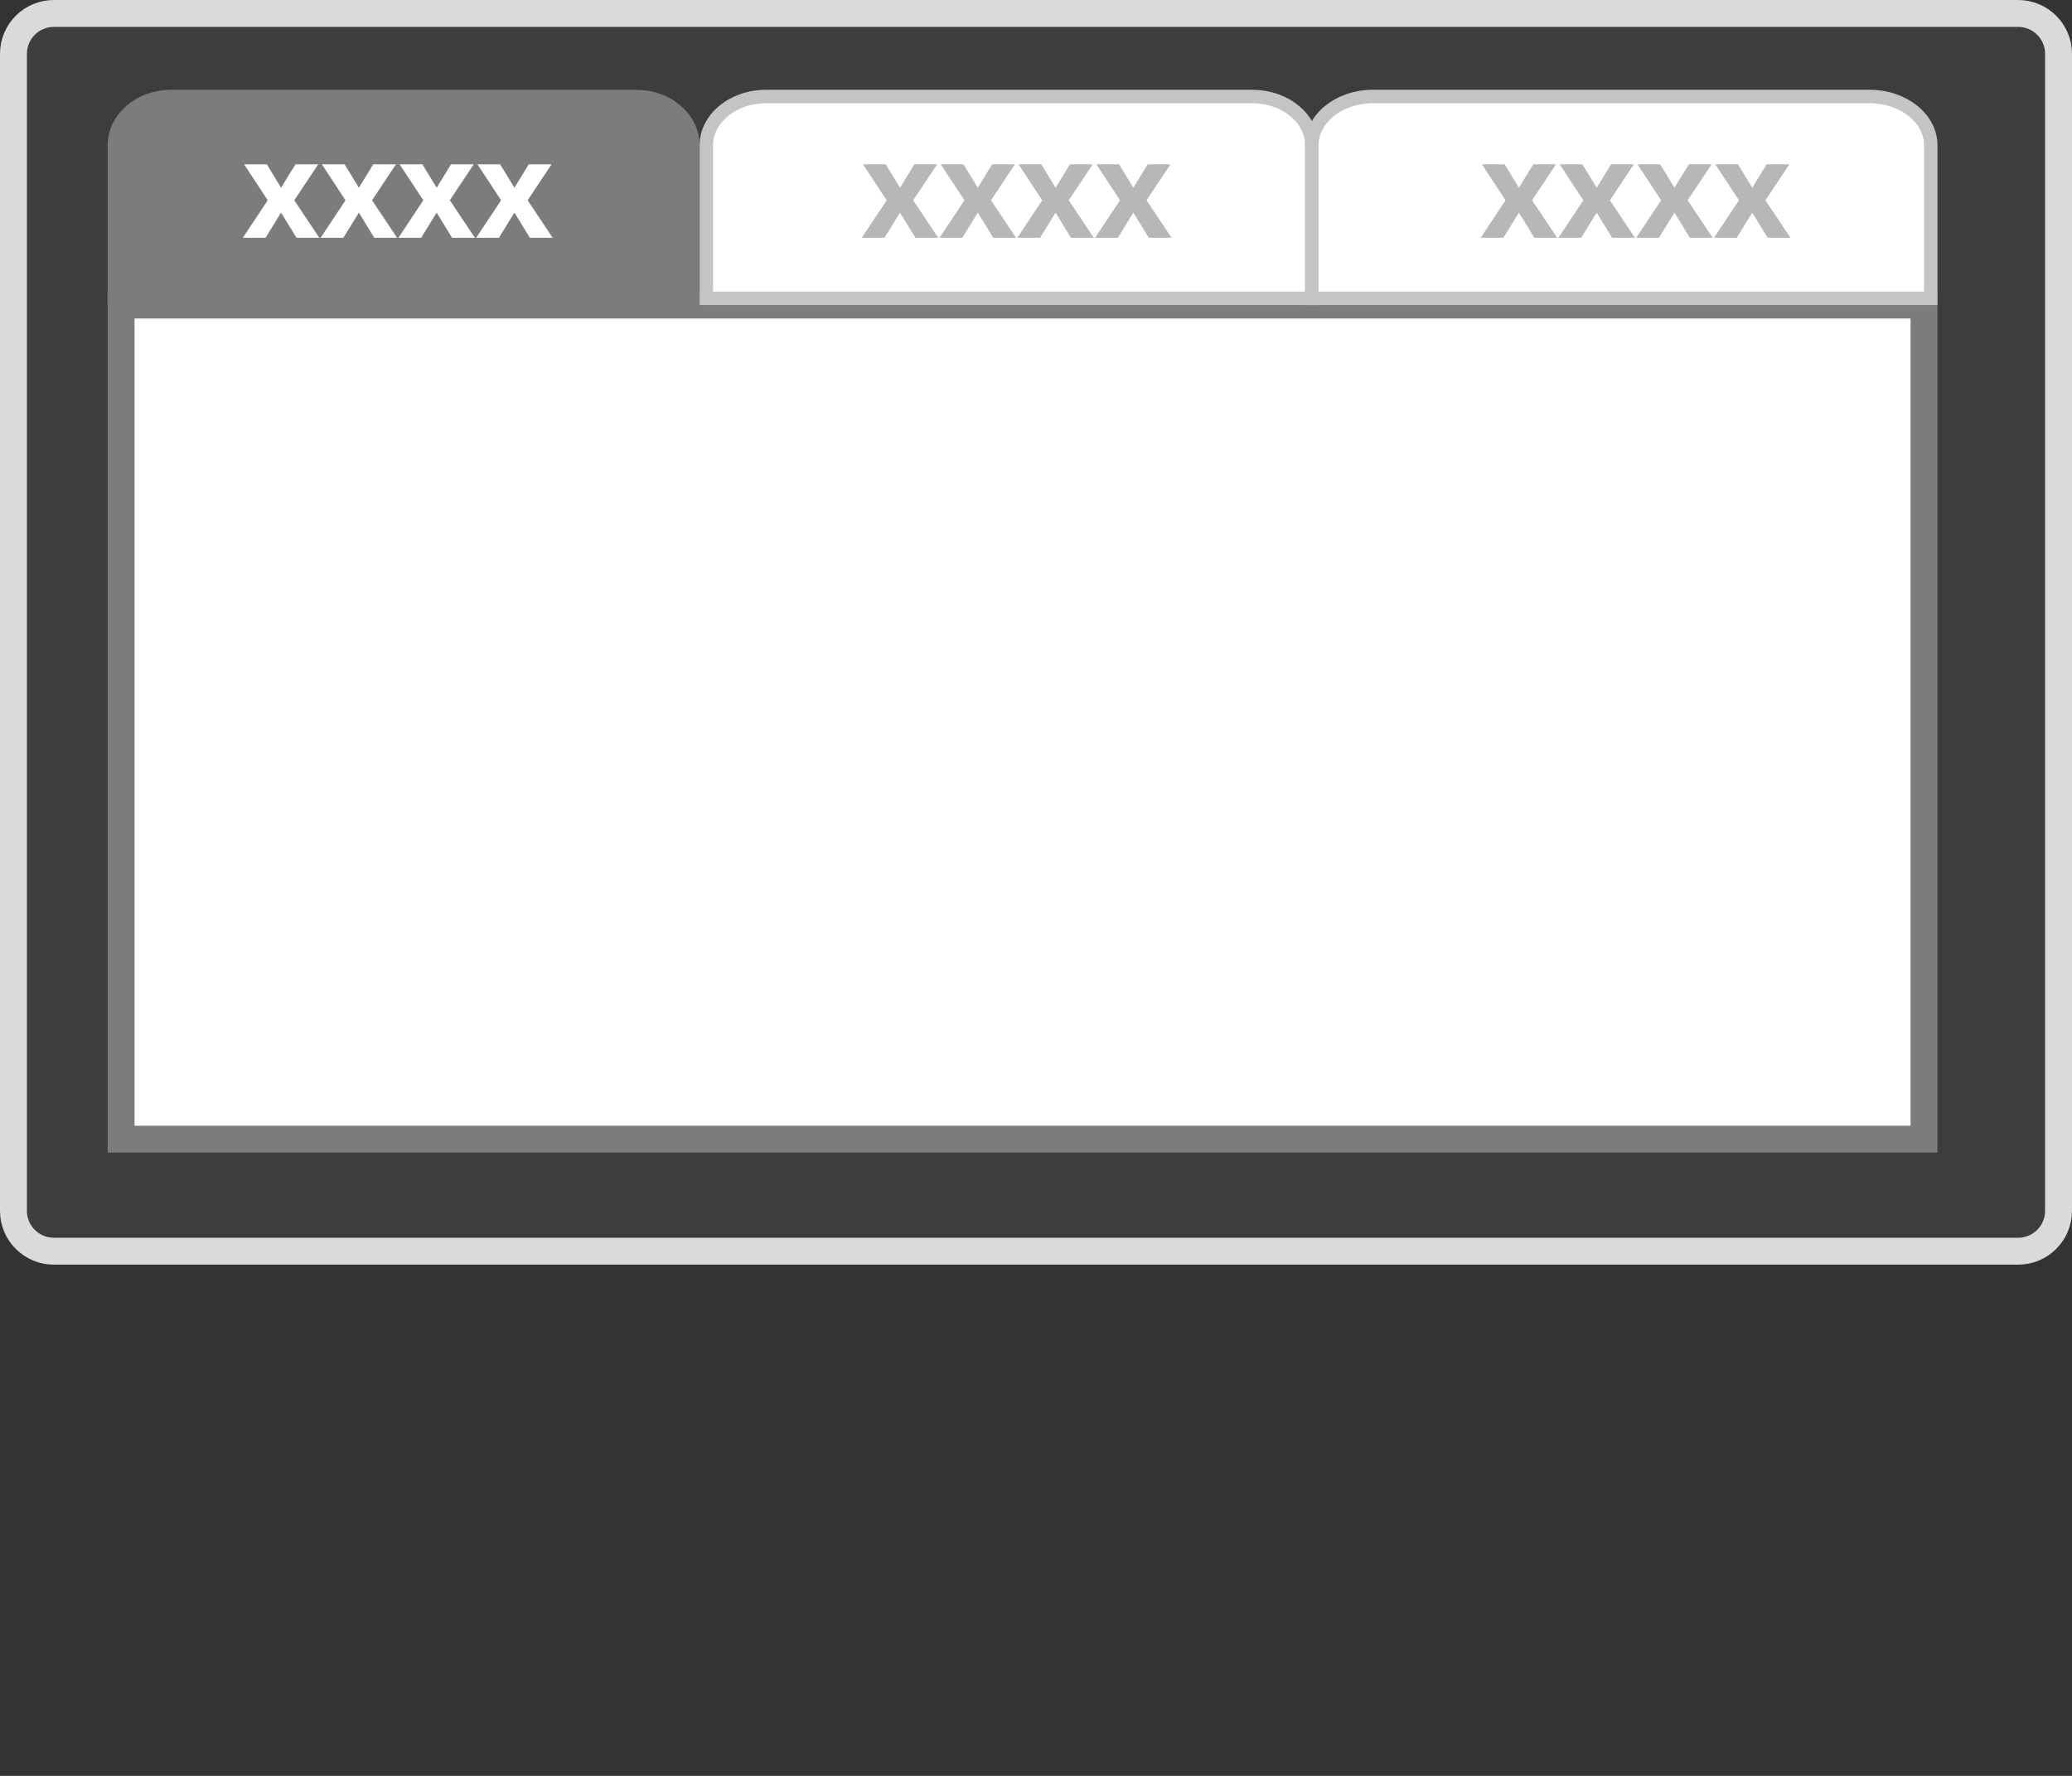 <svg width="77" height="66" viewBox="0 0 77 66" fill="none" xmlns="http://www.w3.org/2000/svg">
  <rect x="0" y="0" width="77" height="66" fill="#333333" stroke="none"/>
  <path
    d="M0.5 2C0.5 1.172 1.172 0.5 2 0.5H75C75.828 0.5 76.5 1.172 76.5 2V45C76.5 45.828 75.828 46.5 75 46.5H2C1.172 46.5 0.5 45.828 0.5 45V2Z"
    fill="white" fill-opacity="0.051" stroke="#DADADA" />
  <path d="M4.5 11.337H71.5V42.337H4.5V11.337Z" fill="white" stroke="#7C7C7C" />
  <path
    d="M9.95 7.606L9.071 6.271H9.916L10.445 7.14L10.98 6.271H11.825L10.936 7.606L11.866 9H11.019L10.445 8.065L9.869 9H9.024L9.95 7.606ZM12.84 7.606L11.961 6.271H12.806L13.336 7.14L13.871 6.271H14.715L13.827 7.606L14.757 9H13.91L13.336 8.065L12.76 9H11.915L12.84 7.606ZM15.731 7.606L14.852 6.271H15.697L16.227 7.14L16.761 6.271H17.606L16.717 7.606L17.648 9H16.8L16.227 8.065L15.65 9H14.806L15.731 7.606ZM18.622 7.606L17.743 6.271H18.587L19.117 7.14L19.652 6.271H20.497L19.608 7.606L20.538 9H19.691L19.117 8.065L18.541 9H17.696L18.622 7.606Z"
    fill="white" />
  <path opacity="0.546"
    d="M13.95 7.606L13.071 6.271H13.915L14.445 7.14L14.98 6.271H15.825L14.936 7.606L15.866 9H15.019L14.445 8.065L13.869 9H13.024L13.95 7.606ZM16.84 7.606L15.961 6.271H16.806L17.336 7.14L17.871 6.271H18.715L17.827 7.606L18.757 9H17.91L17.336 8.065L16.76 9H15.915L16.84 7.606ZM19.731 7.606L18.852 6.271H19.697L20.227 7.14L20.761 6.271H21.606L20.717 7.606L21.648 9H20.8L20.227 8.065L19.65 9H18.806L19.731 7.606ZM22.622 7.606L21.743 6.271H22.587L23.117 7.14L23.652 6.271H24.497L23.608 7.606L24.538 9H23.691L23.117 8.065L22.541 9H21.696L22.622 7.606Z"
    fill="#7C7C7C" />
  <path opacity="0.546"
    d="M13.95 7.606L13.071 6.271H13.915L14.445 7.14L14.98 6.271H15.825L14.936 7.606L15.866 9H15.019L14.445 8.065L13.869 9H13.024L13.95 7.606ZM16.84 7.606L15.961 6.271H16.806L17.336 7.14L17.871 6.271H18.715L17.827 7.606L18.757 9H17.91L17.336 8.065L16.76 9H15.915L16.84 7.606ZM19.731 7.606L18.852 6.271H19.697L20.227 7.14L20.761 6.271H21.606L20.717 7.606L21.648 9H20.8L20.227 8.065L19.65 9H18.806L19.731 7.606ZM22.622 7.606L21.743 6.271H22.587L23.117 7.14L23.652 6.271H24.497L23.608 7.606L24.538 9H23.691L23.117 8.065L22.541 9H21.696L22.622 7.606Z"
    fill="#7C7C7C" />
  <path opacity="0.546"
    d="M12.95 7.443L12.071 6.107H12.915L13.445 6.977L13.98 6.107H14.825L13.936 7.443L14.866 8.837H14.019L13.445 7.902L12.869 8.837H12.024L12.95 7.443ZM15.84 7.443L14.961 6.107H15.806L16.336 6.977L16.871 6.107H17.715L16.827 7.443L17.757 8.837H16.91L16.336 7.902L15.76 8.837H14.915L15.84 7.443ZM18.731 7.443L17.852 6.107H18.697L19.227 6.977L19.761 6.107H20.606L19.717 7.443L20.648 8.837H19.8L19.227 7.902L18.65 8.837H17.806L18.731 7.443ZM21.622 7.443L20.743 6.107H21.587L22.117 6.977L22.652 6.107H23.497L22.608 7.443L23.538 8.837H22.691L22.117 7.902L21.541 8.837H20.696L21.622 7.443Z"
    fill="#7C7C7C" />
  <path opacity="0.546"
    d="M32.95 7.606L32.071 6.271H32.916L33.445 7.14L33.98 6.271H34.825L33.936 7.606L34.866 9H34.019L33.445 8.065L32.869 9H32.024L32.95 7.606ZM35.84 7.606L34.961 6.271H35.806L36.336 7.14L36.871 6.271H37.715L36.827 7.606L37.757 9H36.91L36.336 8.065L35.76 9H34.915L35.84 7.606ZM38.731 7.606L37.852 6.271H38.697L39.227 7.14L39.761 6.271H40.606L39.717 7.606L40.648 9H39.8L39.227 8.065L38.65 9H37.806L38.731 7.606ZM41.622 7.606L40.743 6.271H41.587L42.117 7.14L42.652 6.271H43.497L42.608 7.606L43.538 9H42.691L42.117 8.065L41.541 9H40.696L41.622 7.606Z"
    fill="#7C7C7C" />
  <path
    d="M4.5 5.388C4.5 4.596 5.266 3.837 6.366 3.837H23.634C24.734 3.837 25.5 4.596 25.5 5.388V10.837H4.5V5.388Z"
    fill="#7C7C7C" stroke="#7C7C7C" />
  <path
    d="M26.25 5.388C26.25 4.435 27.2 3.587 28.473 3.587H46.527C47.8 3.587 48.75 4.435 48.75 5.388V11.087H26.25V5.388Z"
    fill="white" stroke="#C4C4C4" stroke-width="0.5" />
  <path opacity="0.546"
    d="M54.95 7.606L54.071 6.271H54.916L55.445 7.14L55.98 6.271H56.825L55.936 7.606L56.866 9H56.019L55.445 8.065L54.869 9H54.024L54.95 7.606ZM57.84 7.606L56.961 6.271H57.806L58.336 7.14L58.871 6.271H59.715L58.827 7.606L59.757 9H58.91L58.336 8.065L57.76 9H56.915L57.84 7.606ZM60.731 7.606L59.852 6.271H60.697L61.227 7.14L61.761 6.271H62.606L61.717 7.606L62.648 9H61.8L61.227 8.065L60.65 9H59.806L60.731 7.606ZM63.622 7.606L62.743 6.271H63.587L64.117 7.14L64.652 6.271H65.497L64.608 7.606L65.538 9H64.691L64.117 8.065L63.541 9H62.696L63.622 7.606Z"
    fill="#7C7C7C" />
  <path opacity="0.546"
    d="M32.95 7.443L32.071 6.107H32.916L33.445 6.977L33.98 6.107H34.825L33.936 7.443L34.866 8.837H34.019L33.445 7.902L32.869 8.837H32.024L32.95 7.443ZM35.84 7.443L34.961 6.107H35.806L36.336 6.977L36.871 6.107H37.715L36.827 7.443L37.757 8.837H36.91L36.336 7.902L35.76 8.837H34.915L35.84 7.443ZM38.731 7.443L37.852 6.107H38.697L39.227 6.977L39.761 6.107H40.606L39.717 7.443L40.648 8.837H39.8L39.227 7.902L38.65 8.837H37.806L38.731 7.443ZM41.622 7.443L40.743 6.107H41.587L42.117 6.977L42.652 6.107H43.497L42.608 7.443L43.538 8.837H42.691L42.117 7.902L41.541 8.837H40.696L41.622 7.443Z"
    fill="#7C7C7C" />
  <path
    d="M48.75 5.388C48.75 4.44 49.718 3.587 51.027 3.587H69.473C70.782 3.587 71.75 4.44 71.75 5.388V11.087H48.75V5.388Z"
    fill="white" stroke="#C4C4C4" stroke-width="0.5" />
  <path
    d="M9.95 7.443L9.071 6.107H9.916L10.445 6.977L10.98 6.107H11.825L10.936 7.443L11.866 8.837H11.019L10.445 7.902L9.869 8.837H9.024L9.95 7.443ZM12.84 7.443L11.961 6.107H12.806L13.336 6.977L13.871 6.107H14.715L13.827 7.443L14.757 8.837H13.91L13.336 7.902L12.76 8.837H11.915L12.84 7.443ZM15.731 7.443L14.852 6.107H15.697L16.227 6.977L16.761 6.107H17.606L16.717 7.443L17.648 8.837H16.8L16.227 7.902L15.65 8.837H14.806L15.731 7.443ZM18.622 7.443L17.743 6.107H18.587L19.117 6.977L19.652 6.107H20.497L19.608 7.443L20.538 8.837H19.691L19.117 7.902L18.541 8.837H17.696L18.622 7.443Z"
    fill="white" />
  <path opacity="0.546"
    d="M55.95 7.443L55.071 6.107H55.916L56.445 6.977L56.98 6.107H57.825L56.936 7.443L57.866 8.837H57.019L56.445 7.902L55.869 8.837H55.024L55.95 7.443ZM58.84 7.443L57.961 6.107H58.806L59.336 6.977L59.871 6.107H60.715L59.827 7.443L60.757 8.837H59.91L59.336 7.902L58.76 8.837H57.915L58.84 7.443ZM61.731 7.443L60.852 6.107H61.697L62.227 6.977L62.761 6.107H63.606L62.717 7.443L63.648 8.837H62.8L62.227 7.902L61.65 8.837H60.806L61.731 7.443ZM64.622 7.443L63.743 6.107H64.587L65.117 6.977L65.652 6.107H66.497L65.608 7.443L66.538 8.837H65.691L65.117 7.902L64.541 8.837H63.696L64.622 7.443Z"
    fill="#7C7C7C" />
</svg>